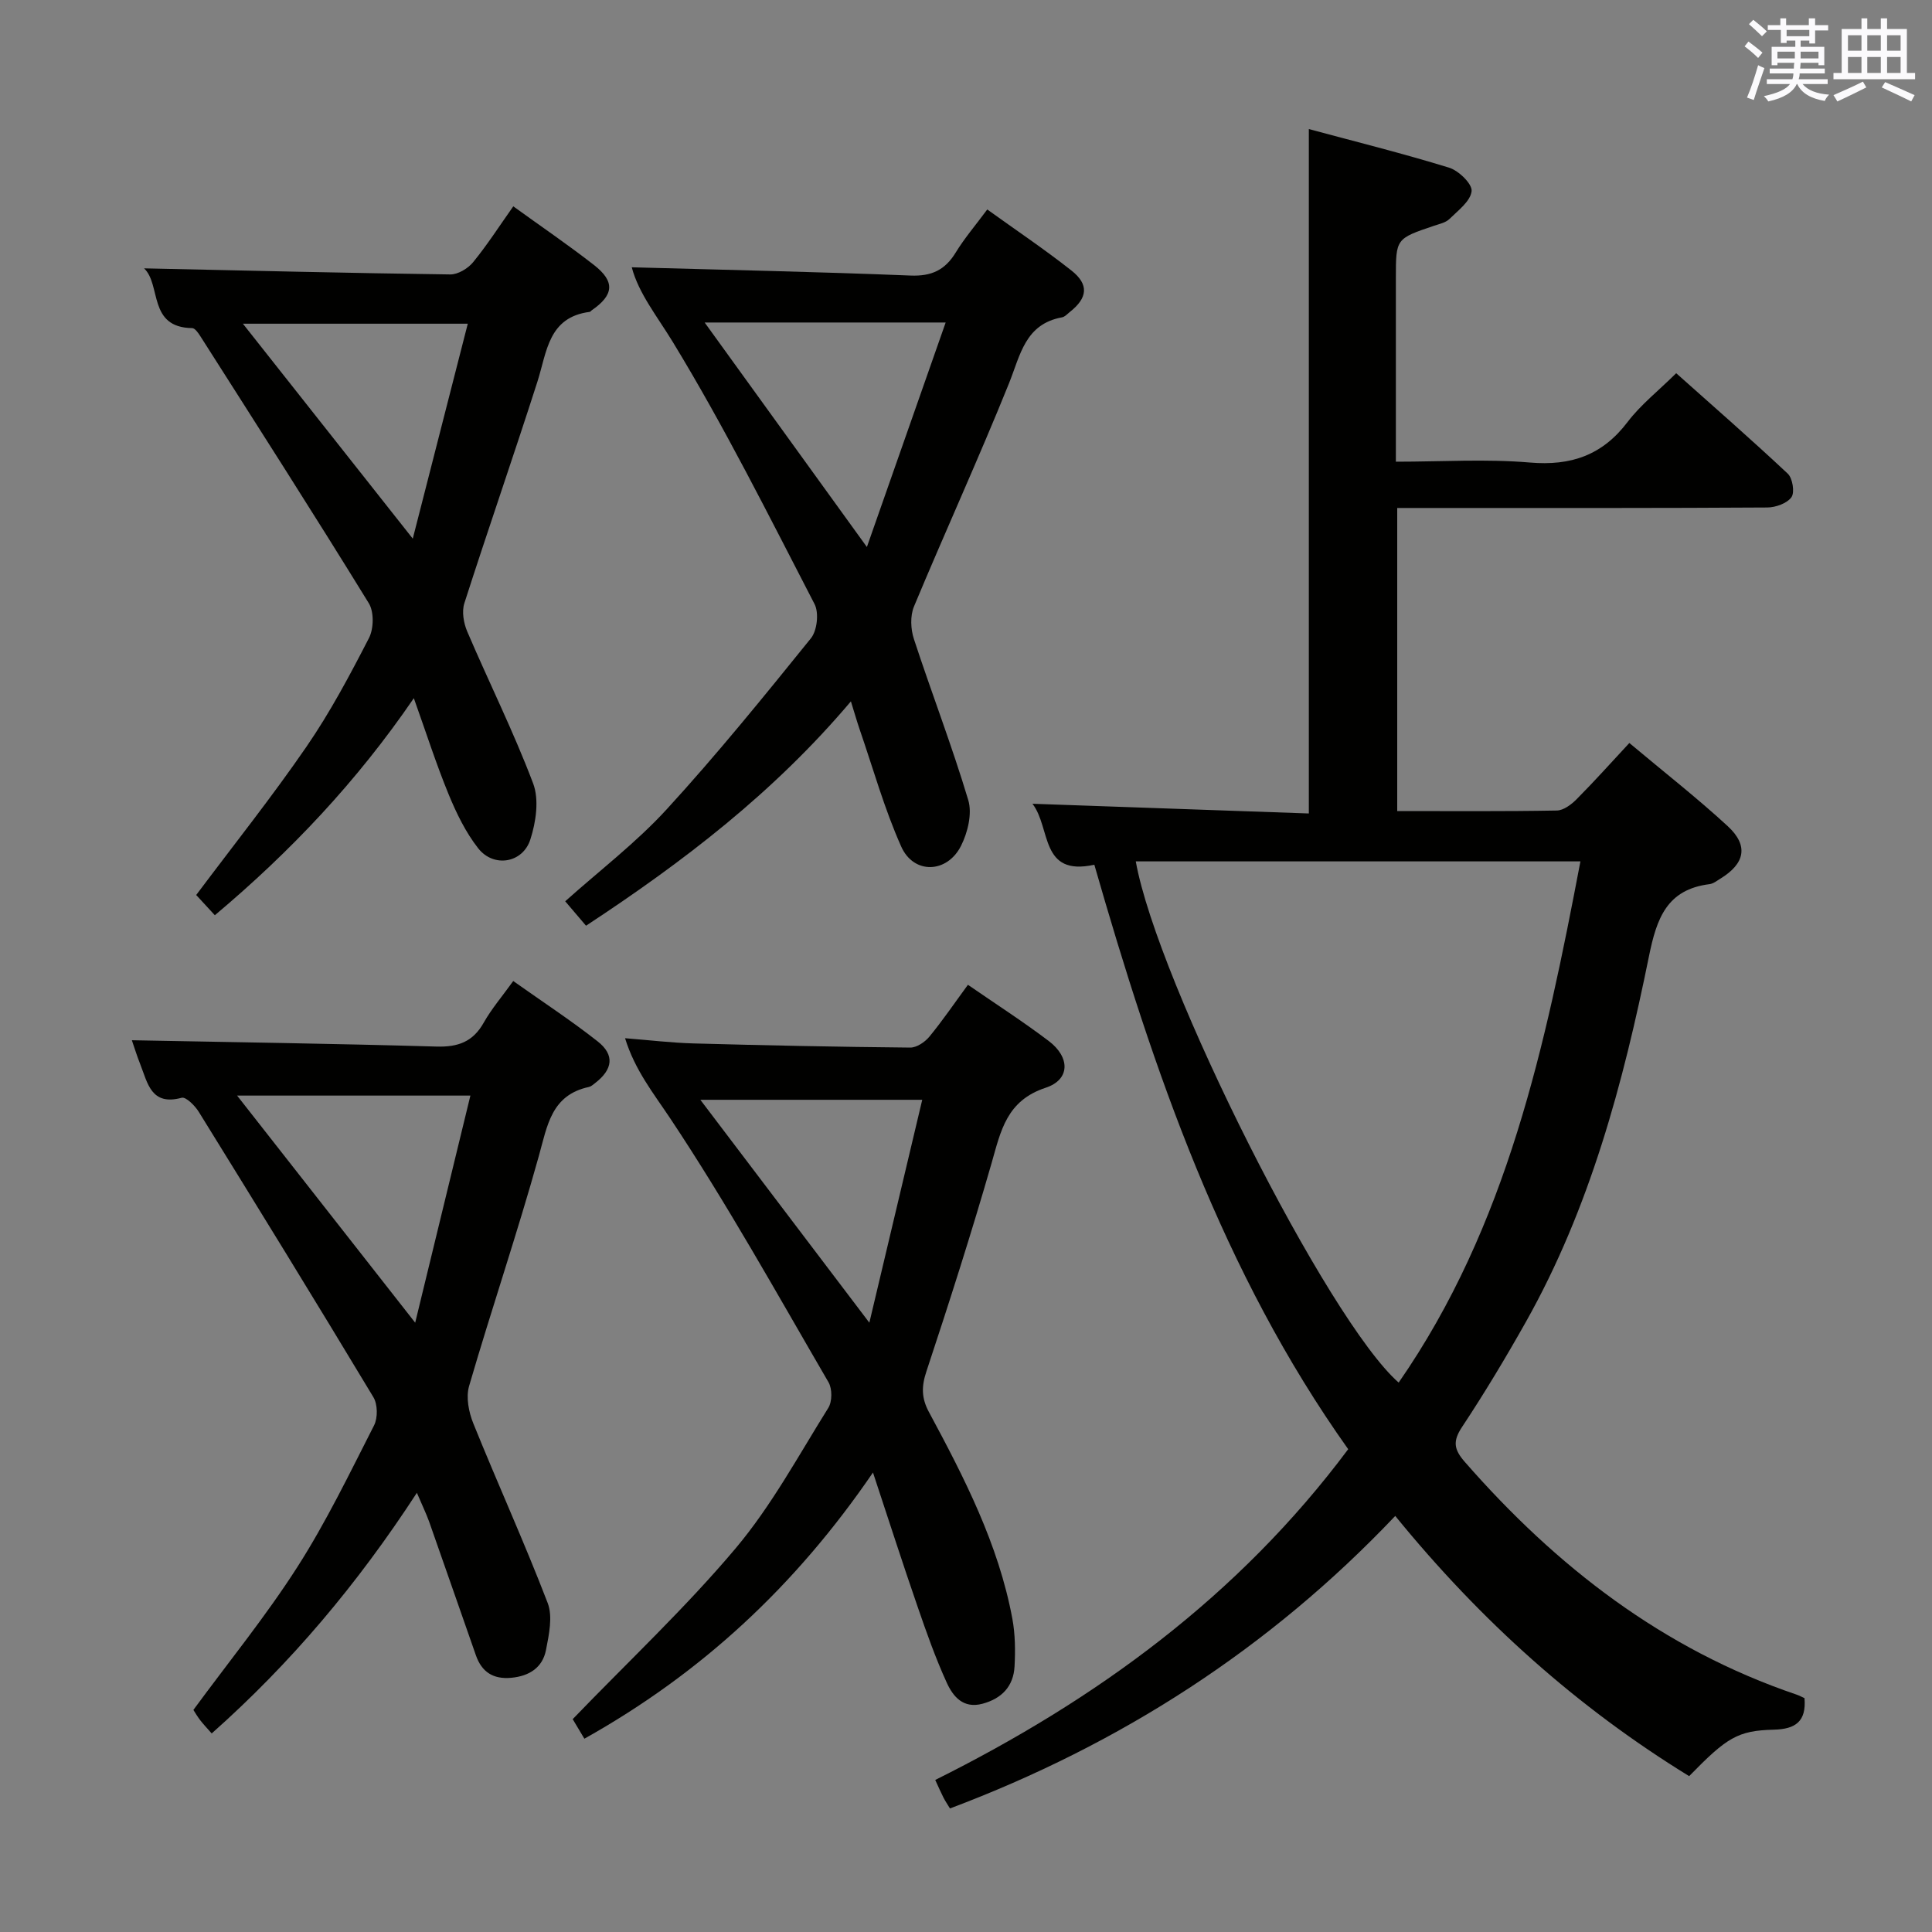 <svg enable-background="new 0 0 400 400" viewBox="0 0 400 400" xmlns="http://www.w3.org/2000/svg"><rect x="0" y="0" width="400" height="400" fill="#808080" stroke="none"/><g fill="#010100"><path d="m270.98 168.42c0-47.71 0-94.27 0-141.7 9.49 2.56 19.34 5.01 29.03 7.99 1.99.61 4.83 3.37 4.67 4.86-.22 2.08-2.79 4-4.58 5.76-.77.76-2.06 1.03-3.16 1.4-7.94 2.68-7.94 2.67-7.94 10.82v38.04c9.49 0 18.66-.6 27.72.17 8.56.73 15.03-1.51 20.26-8.4 2.69-3.54 6.3-6.38 10.06-10.09 7.68 6.85 15.52 13.69 23.1 20.8 1 .94 1.47 3.88.76 4.87-.92 1.28-3.27 2.12-5.01 2.13-21.83.14-43.65.1-65.48.1-3.62 0-7.25 0-11.13 0v62.75c11.14 0 22.09.09 33.03-.11 1.4-.02 3.02-1.24 4.1-2.33 3.63-3.65 7.07-7.5 10.93-11.65 7.24 6.08 14.05 11.39 20.38 17.23 4.36 4.03 3.56 7.75-1.56 10.87-.7.43-1.43 1.02-2.2 1.12-8.87 1.1-10.97 7.1-12.56 14.94-5.33 26.26-12.21 52.12-25.5 75.73-4.16 7.39-8.53 14.67-13.21 21.74-1.95 2.95-1.67 4.63.58 7.21 18.95 21.69 41.06 38.8 68.63 48.16.61.21 1.19.52 1.7.75.41 4.83-1.86 6.42-6.35 6.53-7.49.19-9.71 1.61-17.53 9.62-23.09-14.19-43.06-32.03-60.85-53.87-26.04 27.46-56.91 47.29-92.19 60.56-.52-.86-.98-1.53-1.35-2.26-.52-1.02-.98-2.08-1.7-3.64 33.33-16.61 62.75-38 85.5-68.48-26.03-36.61-40.26-78.21-52.56-121.01-11.31 2.49-8.93-7.6-12.81-12.62 19.36.69 38.17 1.34 57.22 2.01zm-35.83 9.92c4.46 24.98 39.77 95.1 54.43 107.91 22.51-32.47 30.38-69.85 37.63-107.91-30.97 0-61.37 0-92.06 0z"/><path d="m180.74 304.87c-16.07 23.52-35.54 41.56-59.75 55.11-.97-1.63-2.03-3.41-2.42-4.05 11.59-12.02 23.38-23.07 33.72-35.35 7.44-8.83 13.03-19.23 19.2-29.09.82-1.31.83-3.95.05-5.3-10.7-18.38-21.03-37.01-32.81-54.69-3.48-5.22-7.26-9.91-9.32-16.55 5.02.4 9.58.95 14.15 1.08 14.96.41 29.93.72 44.9.86 1.33.01 3.03-1.14 3.95-2.25 2.74-3.33 5.17-6.91 7.99-10.75 5.66 3.91 11.34 7.56 16.72 11.63 4.46 3.37 4.48 8-.61 9.68-8.11 2.67-9.29 8.89-11.21 15.6-4.17 14.49-8.77 28.86-13.51 43.18-1.03 3.1-1.01 5.49.52 8.34 7.33 13.62 14.41 27.38 17.28 42.78.6 3.23.64 6.63.46 9.93-.23 4.08-2.61 6.63-6.63 7.71s-6.11-1.52-7.41-4.37c-2.33-5.11-4.21-10.43-6.04-15.75-3.04-8.78-5.87-17.6-9.23-27.75zm-35.74-77.17c11.92 15.72 23.09 30.46 34.99 46.15 3.8-16.03 7.37-31.08 10.95-46.15-15.66 0-30.53 0-45.94 0z"/><path d="m86.31 309.07c-12.34 18.95-26.11 35.29-42.48 49.82-.93-1.07-1.7-1.86-2.37-2.73-.6-.78-1.1-1.64-1.42-2.14 7.33-9.98 15.01-19.41 21.52-29.58 5.98-9.34 10.84-19.43 15.89-29.34.79-1.56.75-4.36-.15-5.84-11.9-19.78-24-39.44-36.15-59.07-.79-1.28-2.67-3.15-3.54-2.91-6.33 1.73-7.04-3.06-8.57-6.93-.73-1.84-1.31-3.75-1.74-4.98 20.96.41 42.02.7 63.07 1.31 4.46.13 7.55-.98 9.78-4.95 1.62-2.87 3.8-5.41 6.11-8.62 5.99 4.25 11.93 8.13 17.48 12.5 3.57 2.81 3.14 5.81-.54 8.64-.39.3-.81.69-1.26.79-7.79 1.67-8.61 7.95-10.38 14.3-4.45 15.98-9.8 31.7-14.44 47.63-.68 2.33-.07 5.42.89 7.77 5.02 12.43 10.58 24.64 15.38 37.14 1.08 2.81.27 6.55-.35 9.74-.71 3.64-3.45 5.4-7.2 5.75-3.72.34-6.09-1.19-7.3-4.63-3.25-9.24-6.44-18.49-9.7-27.72-.62-1.71-1.42-3.34-2.53-5.95zm-37.22-82.24c12.53 15.98 24.37 31.08 36.87 47.02 3.9-16.03 7.65-31.48 11.43-47.02-16.62 0-32.16 0-48.3 0z"/><path d="m176.17 145.21c-16 18.93-34.7 33.21-54.84 46.45-1.45-1.71-2.82-3.32-4.31-5.06 7.12-6.37 14.69-12.14 21.02-19.05 10.42-11.38 20.16-23.4 29.86-35.41 1.28-1.59 1.68-5.26.75-7.06-9.45-18.27-18.66-36.73-29.35-54.27-3.25-5.33-7.08-10.07-8.5-15.47 19.28.54 38.5.93 57.7 1.71 4.37.18 7.16-1.14 9.38-4.78 1.8-2.95 4.09-5.62 6.52-8.9 5.98 4.3 11.88 8.26 17.43 12.64 3.68 2.9 3.35 5.67-.32 8.57-.52.41-1.04 1.02-1.63 1.12-7.66 1.4-8.62 7.8-10.98 13.67-6.26 15.52-13.23 30.75-19.67 46.2-.81 1.94-.69 4.7-.01 6.75 3.65 11.15 7.89 22.11 11.25 33.34.84 2.79-.11 6.7-1.5 9.46-2.89 5.73-9.8 5.94-12.38.16-3.5-7.83-5.82-16.19-8.63-24.33-.53-1.55-.98-3.13-1.79-5.74zm-30.28-78.44c11.24 15.55 22.02 30.47 33.59 46.48 5.5-15.67 10.81-30.81 16.31-46.48-17.45 0-33.48 0-49.9 0z"/><path d="m29.83 55.56c21.53.47 42.45.98 63.38 1.26 1.6.02 3.68-1.23 4.74-2.53 2.93-3.58 5.44-7.5 8.32-11.57 5.74 4.15 11.35 7.97 16.7 12.14 4.42 3.45 4.14 6.22-.48 9.4-.14.09-.25.29-.39.31-8.61 1.1-8.86 8.28-10.84 14.47-4.91 15.32-10.2 30.52-15.12 45.85-.56 1.73-.15 4.12.6 5.87 4.49 10.51 9.61 20.77 13.64 31.44 1.27 3.36.59 8-.58 11.61-1.58 4.91-7.59 5.88-10.78 1.84-2.61-3.32-4.54-7.31-6.16-11.25-2.56-6.23-4.62-12.68-7.18-19.85-11.85 17.32-25.53 31.76-41.2 44.94-1.46-1.59-2.76-3-3.86-4.19 7.84-10.46 15.71-20.34 22.85-30.73 4.88-7.1 8.97-14.79 12.92-22.47 1-1.94 1.07-5.43-.04-7.22-11.41-18.55-23.16-36.88-34.85-55.24-.43-.68-1.13-1.7-1.71-1.71-9.21-.12-6.36-8.97-9.96-12.37zm67.02 11.46c-16.55 0-31.54 0-46.56 0 11.69 14.79 23.07 29.19 35.17 44.5 3.88-15.14 7.59-29.65 11.39-44.5z"/></g><path d="m361.2 9.6.8-1c.9.7 1.9 1.4 2.9 2.3l-.9 1.1c-1-1-2-1.8-2.8-2.4zm.5 10.6c.9-2.1 1.6-4.3 2.3-6.7.4.2.8.4 1.3.6-.7 2.1-1.5 4.3-2.2 6.6zm.4-15.2.9-.9c1 .8 2 1.6 2.8 2.4l-1 1c-.9-.9-1.8-1.7-2.7-2.5zm12.5-1.2h1.2v1.4h2.7v1.1h-2.7v2.7h-1.2v-.6h-1.8v1.3h4.9v3.8h-1.2v-.5h-3.7c0 .4-.1.9-.1 1.2h5.1v1h-5.2c0 .5-.1.9-.2 1.2h6v1h-5.2c1.1 1.3 2.9 2 5.5 2.2-.4.4-.7.8-.9 1.3-2.9-.5-4.8-1.6-5.7-3.5h-.1c-.8 1.7-2.7 2.9-5.9 3.6-.2-.4-.6-.8-.9-1.1 2.8-.6 4.6-1.4 5.4-2.5h-4.8v-1h5.3c.1-.3.2-.7.2-1.2h-4.9v-1h5c0-.4 0-.8.1-1.2h-3.5v.5h-1.2v-3.8h4.9v-1.3h-1.8v.5h-1.2v-2.7h-2.7v-1h2.6v-1.4h1.2v1.4h4.7v-1.4zm-6.6 8.3h3.6c0-.4 0-.9 0-1.4h-3.6zm1.9-4.6h4.7v-1.3h-4.7zm6.6 3.2h-3.7v1.4h3.7z" fill="#fbfafc"/><path d="m385.3 3.8h1.3v2.2h2.8v-2.2h1.3v2.2h4.1v9.1h1.7v1.3h-16.9v-1.3h1.7v-9.1h4.1v-2.2zm.4 13.1.7 1.2c-1.8.9-3.8 1.9-6 2.9-.2-.4-.5-.8-.8-1.3 2.3-1 4.3-1.9 6.1-2.8zm-3.1-6.4h2.8v-3.2h-2.8zm0 4.6h2.8v-3.3h-2.8zm4-4.6h2.8v-3.2h-2.8zm0 4.6h2.8v-3.3h-2.8zm3.7 1.9c2.1.9 4.1 1.8 6.1 2.7l-.7 1.3c-2.2-1.1-4.2-2-6.1-2.9zm3.2-9.7h-2.8v3.2h2.8zm-2.8 7.8h2.8v-3.3h-2.8z" fill="#fbfafc"/></svg>